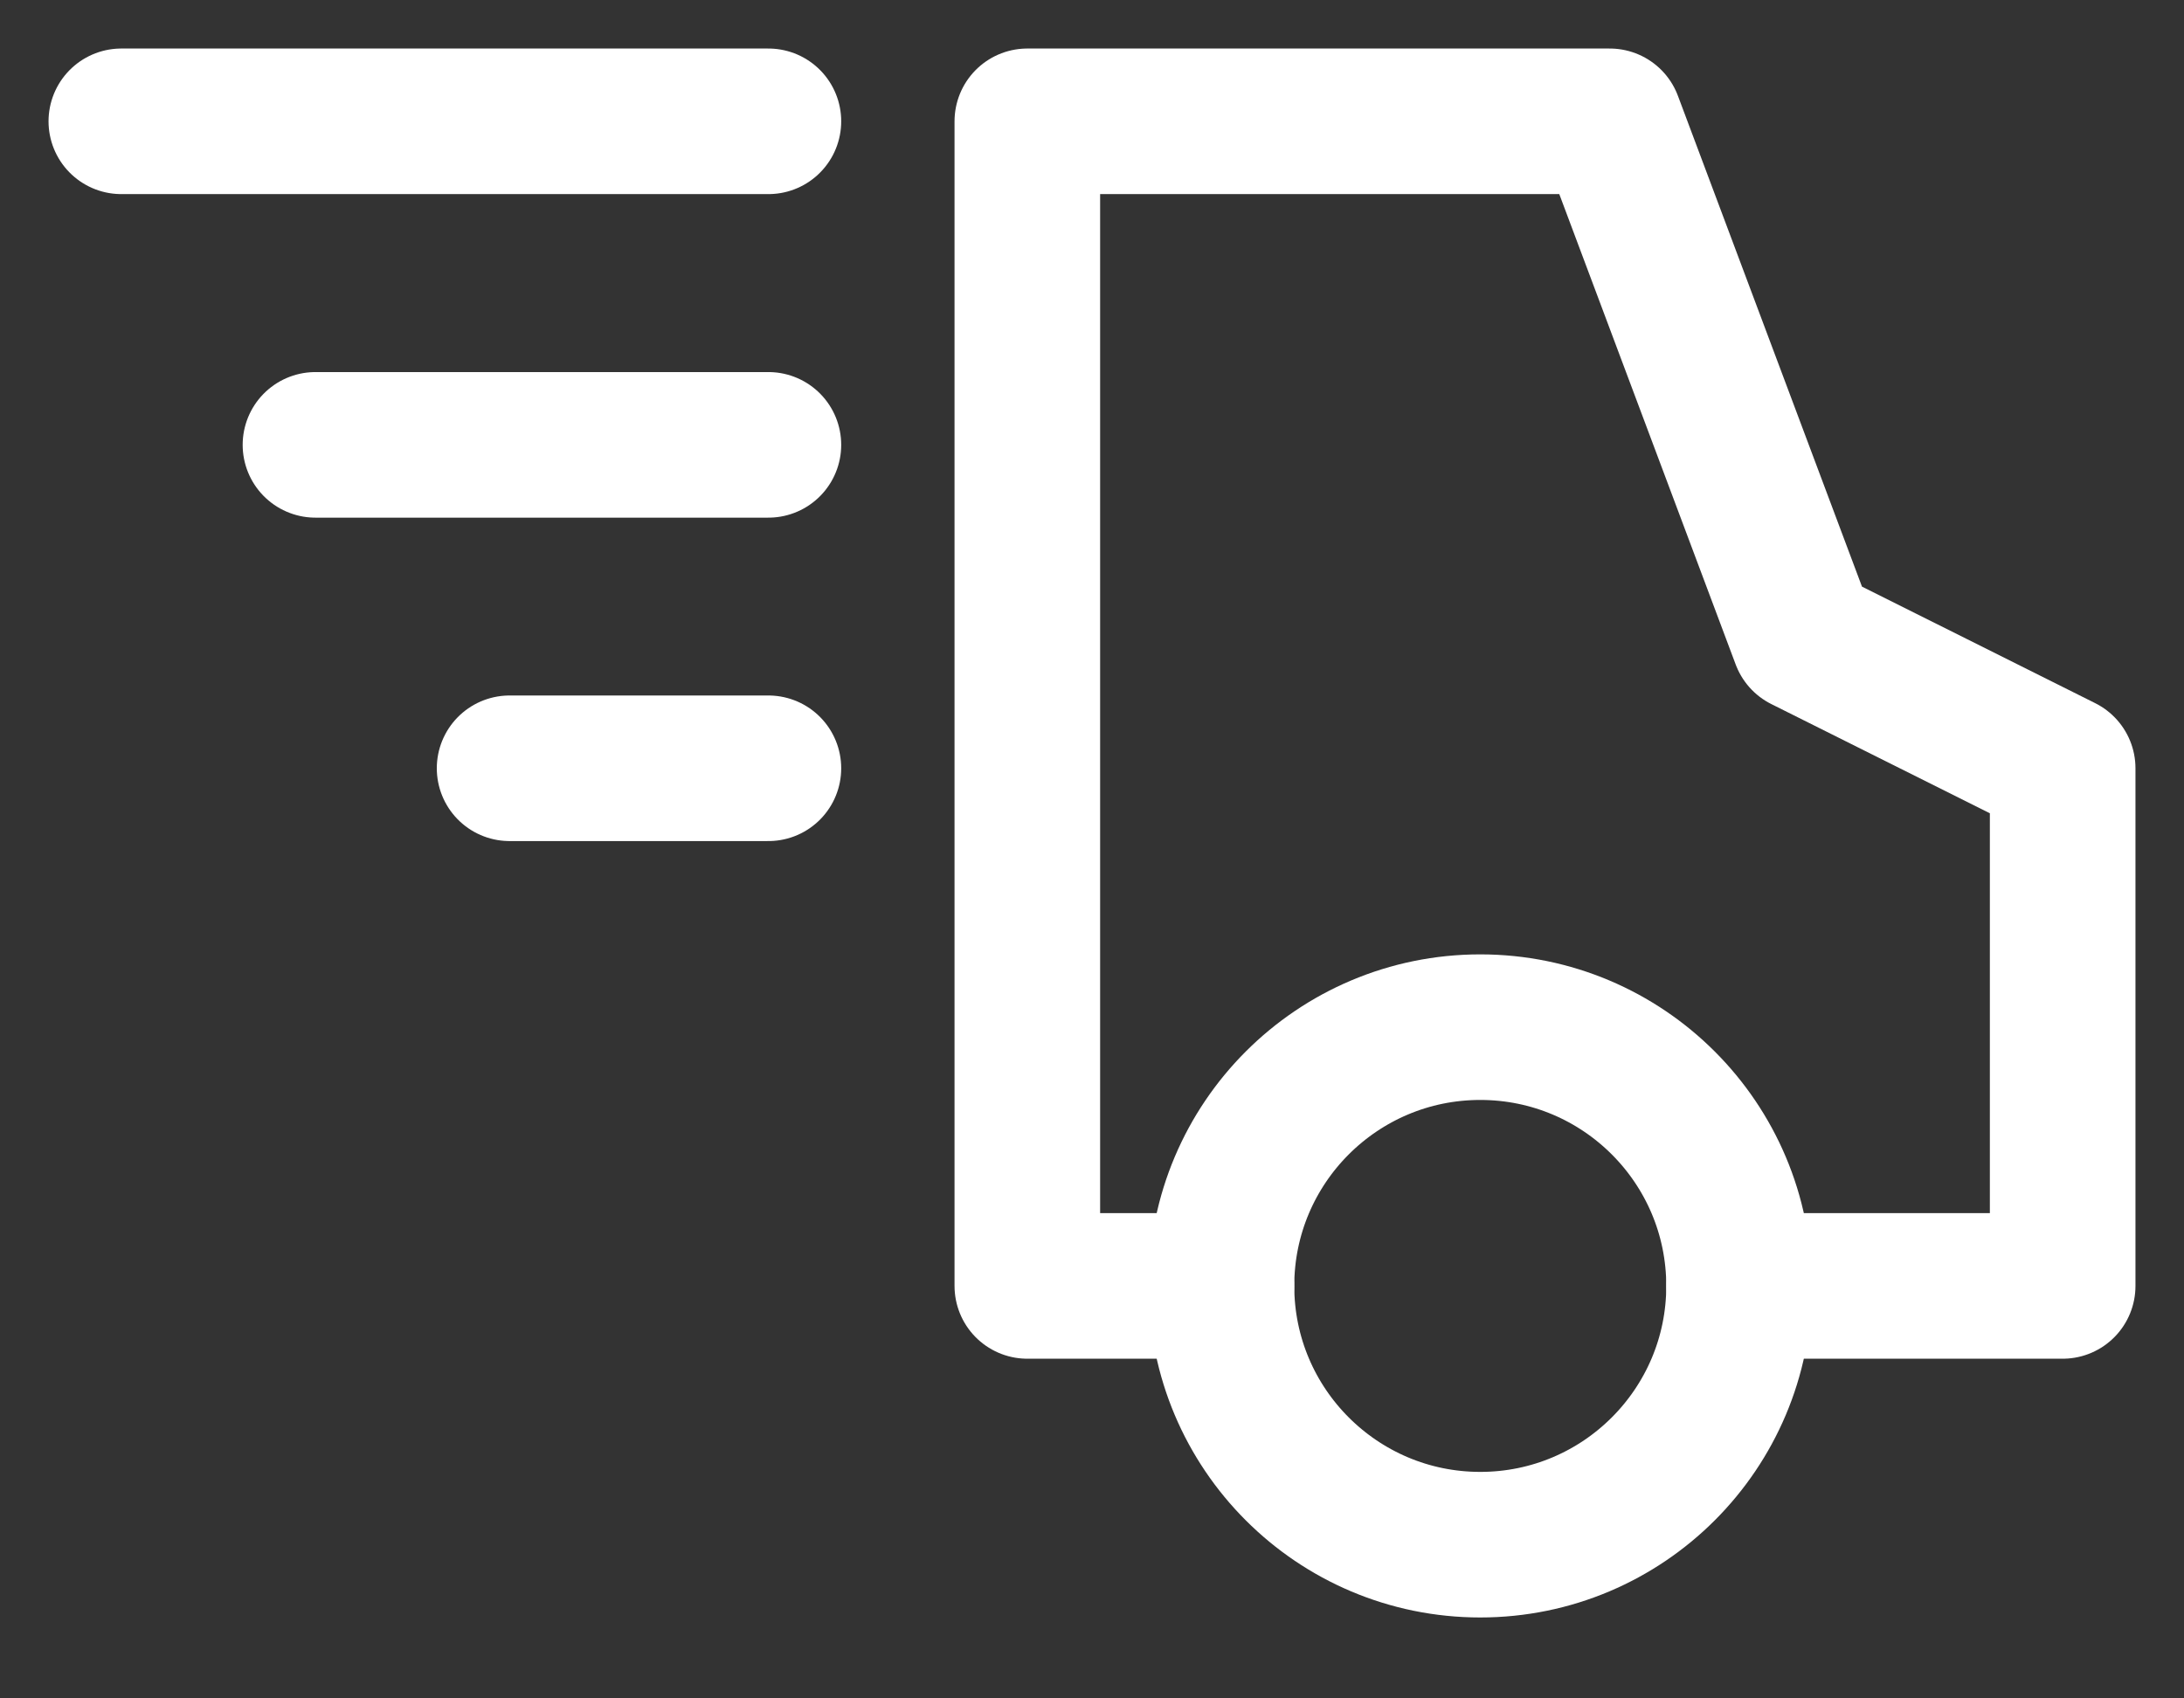 <svg width="18" height="14" viewBox="0 0 18 14" fill="none" xmlns="http://www.w3.org/2000/svg">
<rect x="0" y="0" width="18" height="14" fill="#333333" stroke="none"/>
<path d="M14.333 10.6H17V6.333L14.867 5.267L13.267 1H8.467V10.6H10.067" stroke="white" stroke-width="1.2" stroke-linecap="round" stroke-linejoin="round"/>
<path fill-rule="evenodd" clip-rule="evenodd" d="M10.067 10.6C10.067 9.422 11.022 8.467 12.2 8.467C13.378 8.467 14.333 9.422 14.333 10.6C14.333 11.778 13.378 12.733 12.2 12.733C11.022 12.733 10.067 11.778 10.067 10.6V10.6Z" stroke="white" stroke-width="1.2" stroke-linecap="round" stroke-linejoin="round"/>
<path d="M6.333 1H1" stroke="white" stroke-width="1.2" stroke-linecap="round" stroke-linejoin="round"/>
<path d="M6.333 3.667H2.6" stroke="white" stroke-width="1.2" stroke-linecap="round" stroke-linejoin="round"/>
<path d="M6.333 6.333H4.2" stroke="white" stroke-width="1.2" stroke-linecap="round" stroke-linejoin="round"/>
</svg>
